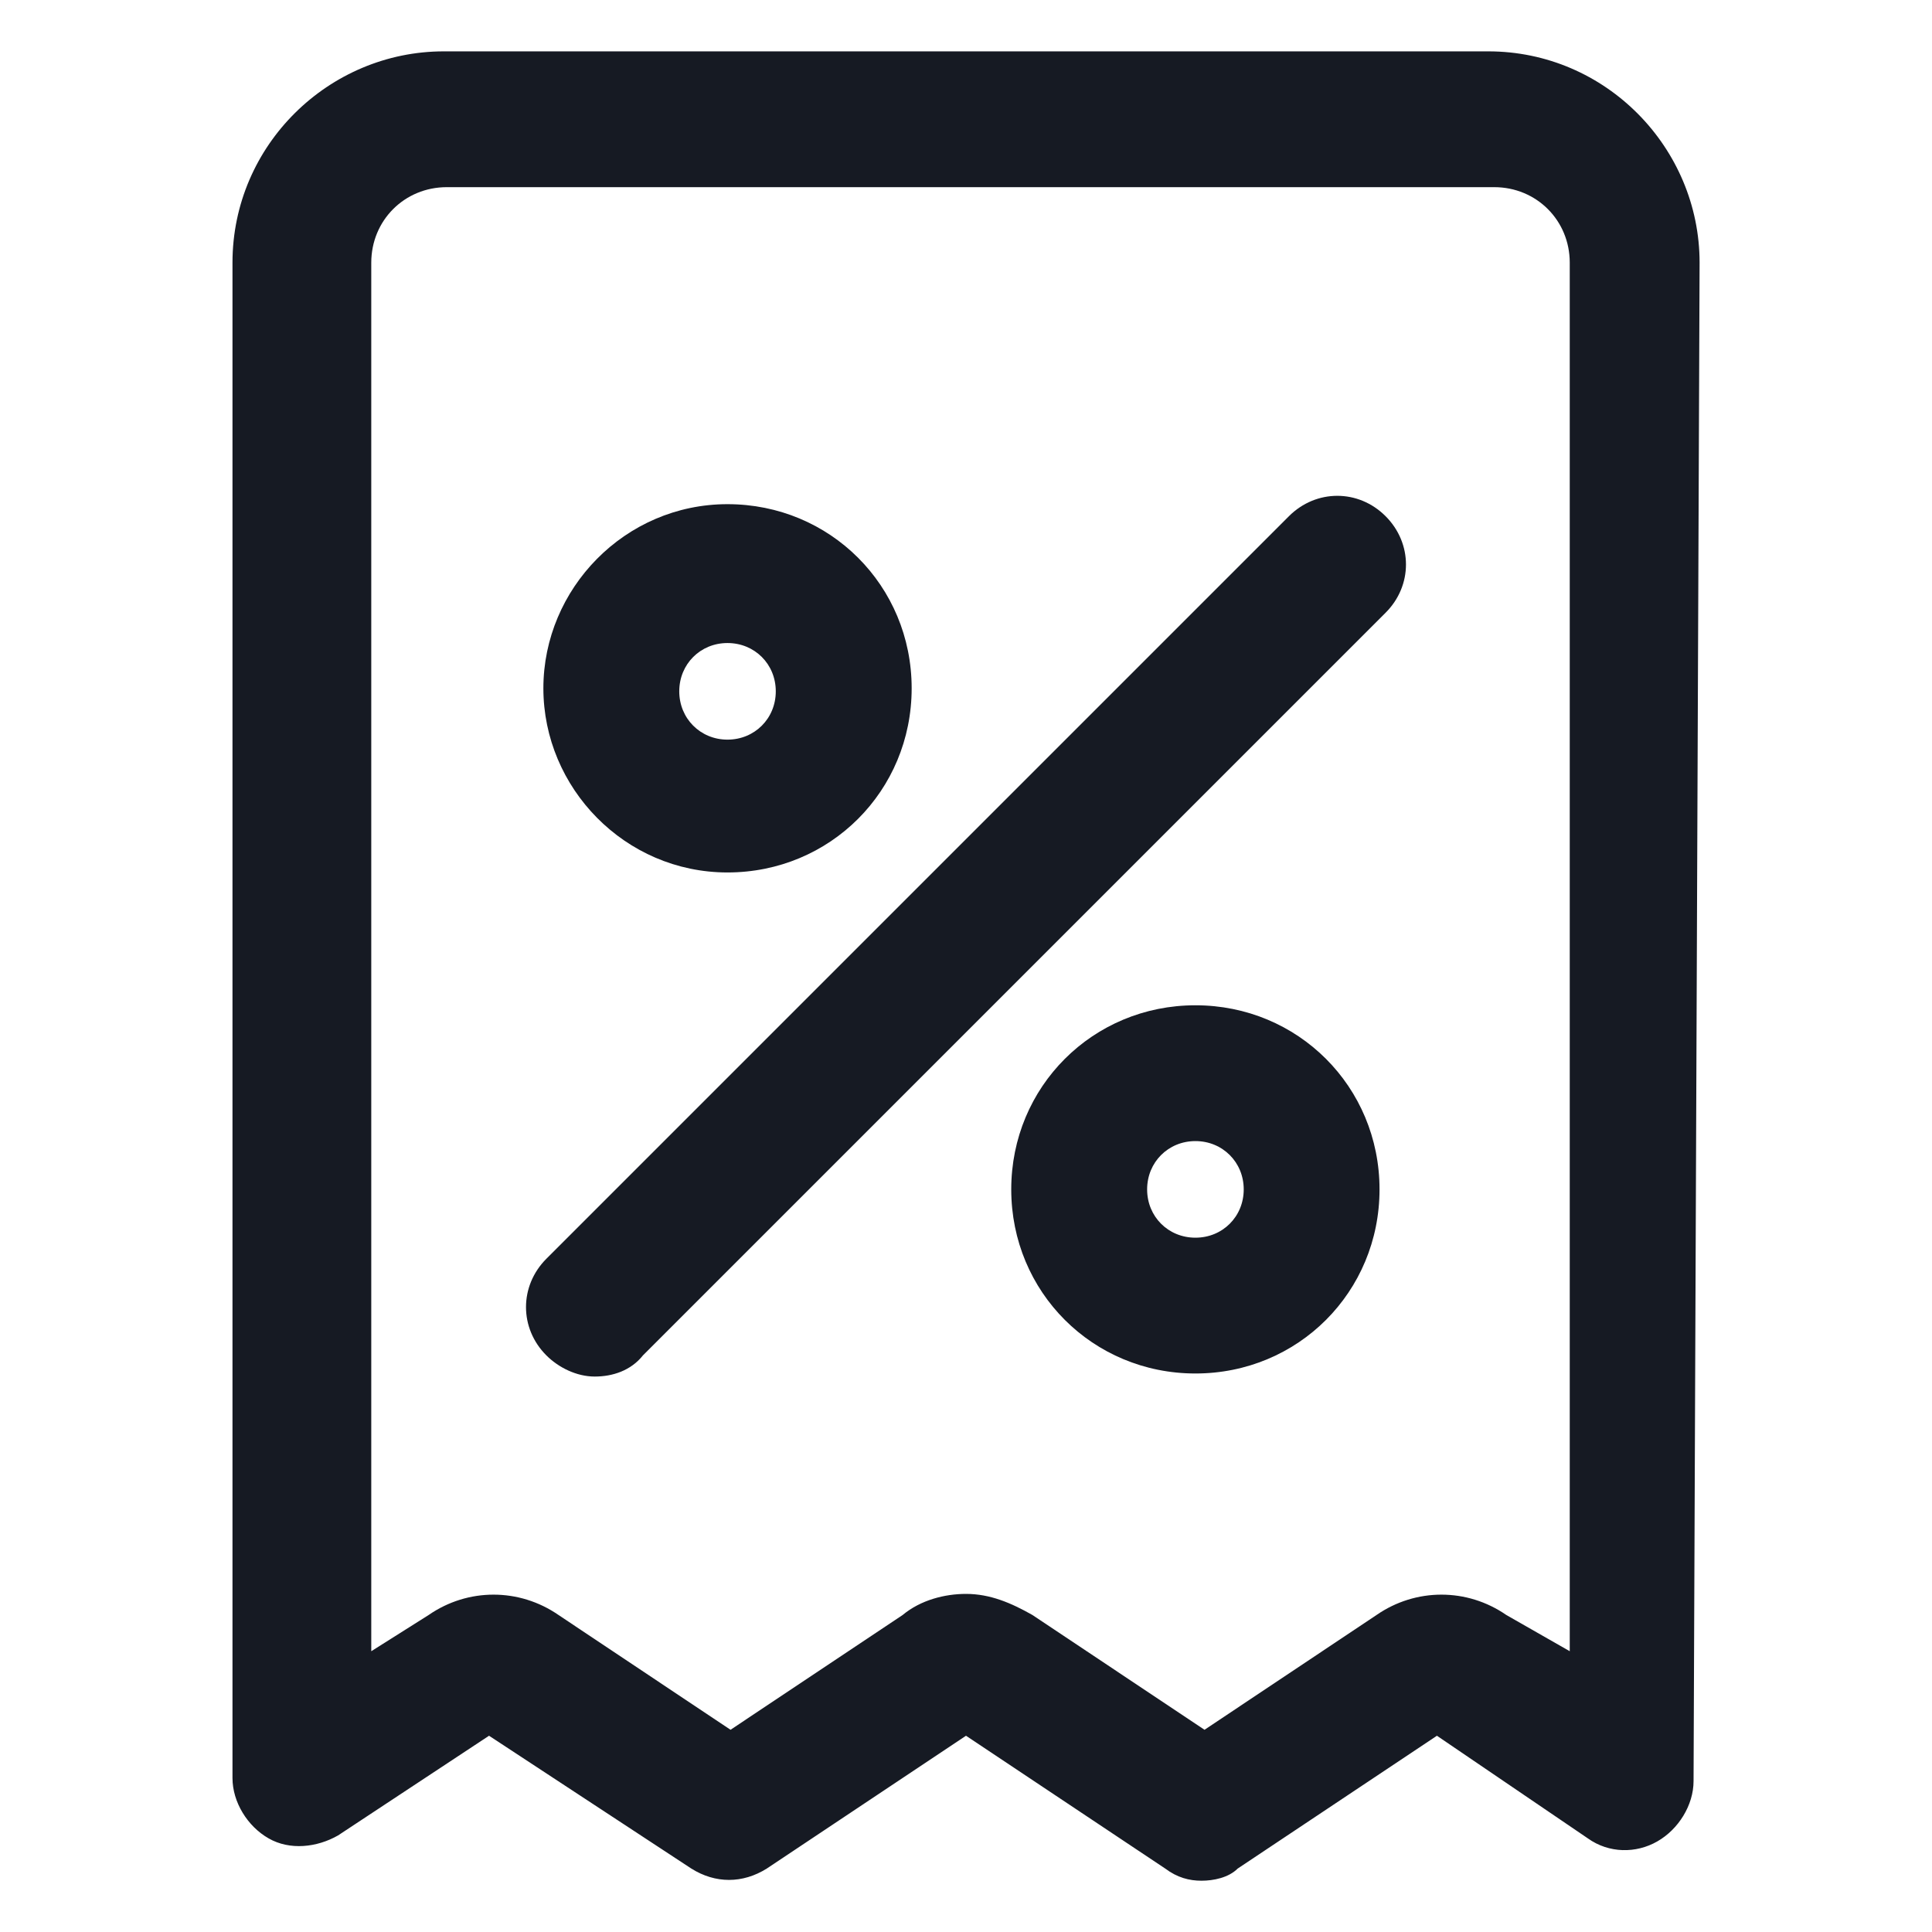 <svg width="24" height="24" viewBox="0 0 24 24" fill="none" xmlns="http://www.w3.org/2000/svg">
<path d="M21.113 3.263C21.113 1.838 19.95 0.638 18.488 0.638H5.513C4.088 0.638 2.888 1.8 2.888 3.263V22.087C2.888 22.387 3.075 22.688 3.337 22.837C3.6 22.988 3.938 22.95 4.2 22.8L6.075 21.562L8.588 23.212C8.887 23.4 9.225 23.4 9.525 23.212L12 21.562L14.475 23.212C14.625 23.325 14.775 23.363 14.925 23.363C15.075 23.363 15.262 23.325 15.375 23.212L17.85 21.562L19.725 22.837C19.988 23.025 20.325 23.025 20.587 22.875C20.85 22.725 21.038 22.425 21.038 22.125L21.113 3.263ZM18.712 20.062C18.225 19.725 17.587 19.725 17.1 20.062L14.963 21.488L12.825 20.062C12.562 19.913 12.3 19.8 12 19.8C11.738 19.8 11.438 19.875 11.213 20.062L9.075 21.488L6.938 20.062C6.45 19.725 5.812 19.725 5.325 20.062L4.612 20.512V3.263C4.612 2.738 5.025 2.325 5.55 2.325H18.562C19.087 2.325 19.5 2.738 19.5 3.263V20.512L18.712 20.062Z" fill="#161A23"/>
<path d="M16.012 6.412L6.787 15.637C6.45 15.975 6.45 16.5 6.787 16.837C6.938 16.988 7.162 17.1 7.388 17.1C7.612 17.1 7.838 17.025 7.987 16.837L17.212 7.612C17.55 7.275 17.55 6.75 17.212 6.412C16.875 6.075 16.35 6.075 16.012 6.412Z" fill="#161A23"/>
<path d="M9.037 10.838C10.312 10.838 11.325 9.825 11.325 8.55C11.325 7.275 10.312 6.263 9.037 6.263C7.763 6.263 6.75 7.313 6.75 8.55C6.75 9.788 7.763 10.838 9.037 10.838ZM9.037 7.988C9.375 7.988 9.637 8.25 9.637 8.588C9.637 8.925 9.375 9.188 9.037 9.188C8.7 9.188 8.438 8.925 8.438 8.588C8.438 8.25 8.7 7.988 9.037 7.988Z" fill="#161A23"/>
<path d="M14.85 12.488C13.575 12.488 12.562 13.5 12.562 14.775C12.562 16.05 13.575 17.062 14.85 17.062C16.125 17.062 17.137 16.05 17.137 14.775C17.137 13.5 16.125 12.488 14.85 12.488ZM14.85 15.375C14.512 15.375 14.25 15.113 14.25 14.775C14.25 14.438 14.512 14.175 14.85 14.175C15.188 14.175 15.45 14.438 15.45 14.775C15.45 15.113 15.188 15.375 14.85 15.375Z" fill="#161A23"/>
</svg>
